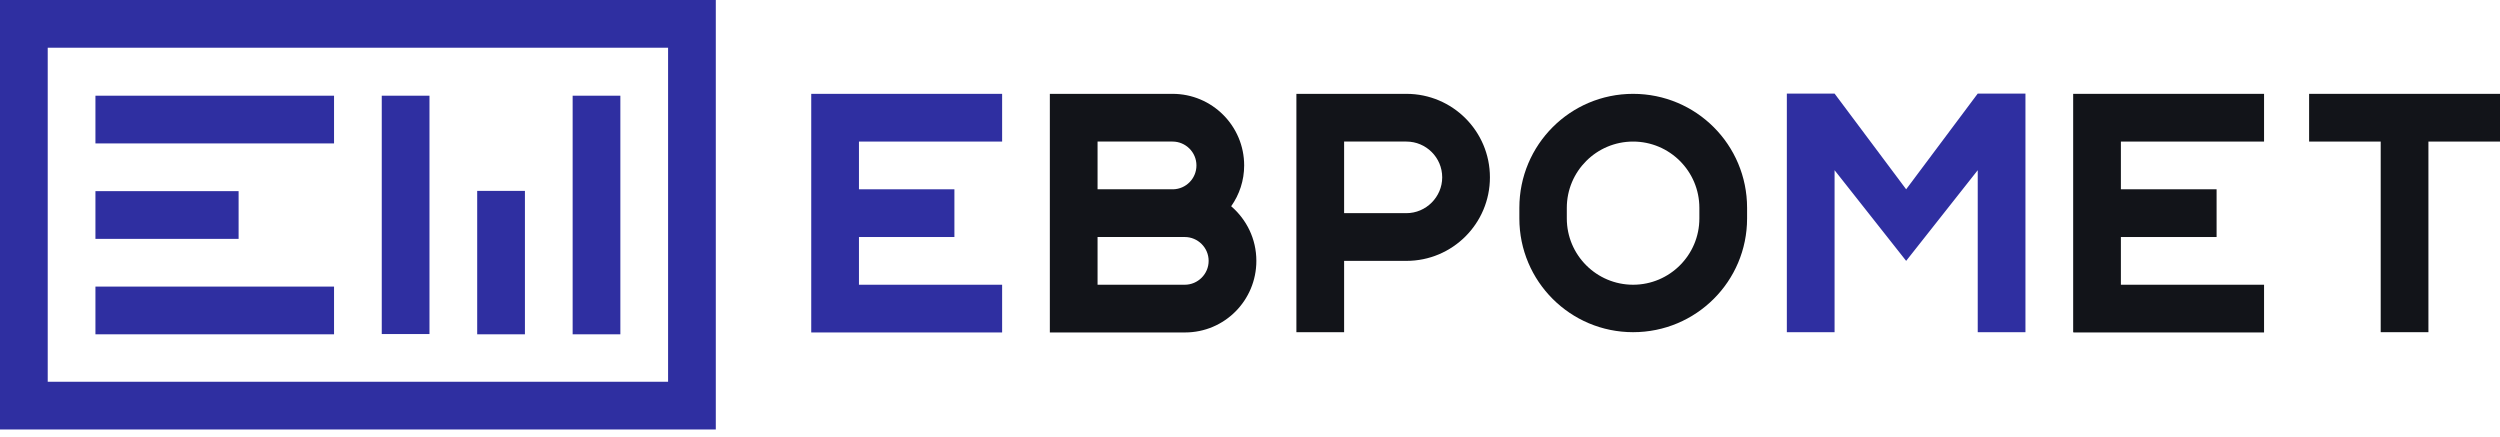 <svg width="206" height="36" viewBox="0 0 206 36" fill="none" xmlns="http://www.w3.org/2000/svg">
<path d="M170.851 7.733H170.829V27.372H170.851V27.394H186.558V23.462H174.761V19.53H182.647V15.597H174.761V11.665H186.558V7.733H170.851Z" fill="#121419"/>
<path fill-rule="evenodd" clip-rule="evenodd" d="M143.96 17.127V18C143.96 23.178 139.765 27.372 134.566 27.372C129.389 27.372 125.195 23.178 125.195 18V17.127C125.195 11.928 129.389 7.733 134.566 7.733C139.765 7.733 143.96 11.928 143.96 17.127ZM140.028 17.127C140.028 14.112 137.581 11.665 134.566 11.665C131.552 11.665 129.105 14.112 129.105 17.127V18C129.105 21.015 131.552 23.462 134.566 23.462C137.581 23.462 140.028 21.015 140.028 18V17.127Z" fill="#121419"/>
<path d="M206 7.733H190.271V11.665H196.17V27.372H200.102V11.665H206V7.733Z" fill="#121419"/>
<path fill-rule="evenodd" clip-rule="evenodd" d="M122.77 14.614C122.77 18.416 119.69 21.496 115.889 21.496H110.755V27.372H106.823V7.733H115.889C119.69 7.733 122.77 10.813 122.77 14.614ZM118.838 14.614C118.838 12.976 117.505 11.665 115.889 11.665H110.755V17.564H115.889C117.505 17.564 118.838 16.231 118.838 14.614Z" fill="#121419"/>
<path fill-rule="evenodd" clip-rule="evenodd" d="M103.524 21.496C103.524 24.751 100.903 27.394 97.648 27.394H86.529H86.507V7.733H96.621C99.876 7.733 102.519 10.377 102.519 13.631C102.519 14.877 102.126 16.034 101.449 16.995C102.716 18.088 103.524 19.683 103.524 21.496ZM90.439 11.665V15.598H96.665C97.735 15.576 98.587 14.702 98.587 13.631C98.587 12.539 97.692 11.665 96.621 11.665H90.439ZM99.592 21.496C99.592 20.403 98.697 19.53 97.626 19.53H91.335H90.439V23.462H97.626C98.697 23.462 99.592 22.588 99.592 21.496Z" fill="#121419"/>
<path d="M7.864 11.818H27.525V7.886H7.864V11.818Z" fill="#2F2FA1"/>
<path d="M19.661 15.75H7.864V19.683H19.661V15.75Z" fill="#2F2FA1"/>
<path d="M7.864 27.547H27.525V23.615H7.864V27.547Z" fill="#2F2FA1"/>
<path d="M66.846 7.733V27.372V27.394H82.575V23.462H70.778V19.53H78.643V15.598H70.778V11.665H82.575V7.733H66.846Z" fill="#2F2FA1"/>
<path d="M162.965 7.711L157.067 15.598L151.169 7.711H147.236V27.372H151.169V14.025L157.067 21.496L162.965 14.025V27.372H166.897V7.711H162.965Z" fill="#2F2FA1"/>
<path fill-rule="evenodd" clip-rule="evenodd" d="M58.982 0V35.389H0V0H58.982ZM55.05 31.457V3.932H3.932V31.457H55.05Z" fill="#2F2FA1"/>
<path d="M47.186 7.886V27.547H51.118V7.886H47.186Z" fill="#2F2FA1"/>
<path d="M39.321 27.547H43.254V15.729H39.321V27.547Z" fill="#2F2FA1"/>
<path d="M31.457 27.525H35.389V7.886H31.457V27.525Z" fill="#2F2FA1"/>
</svg>
